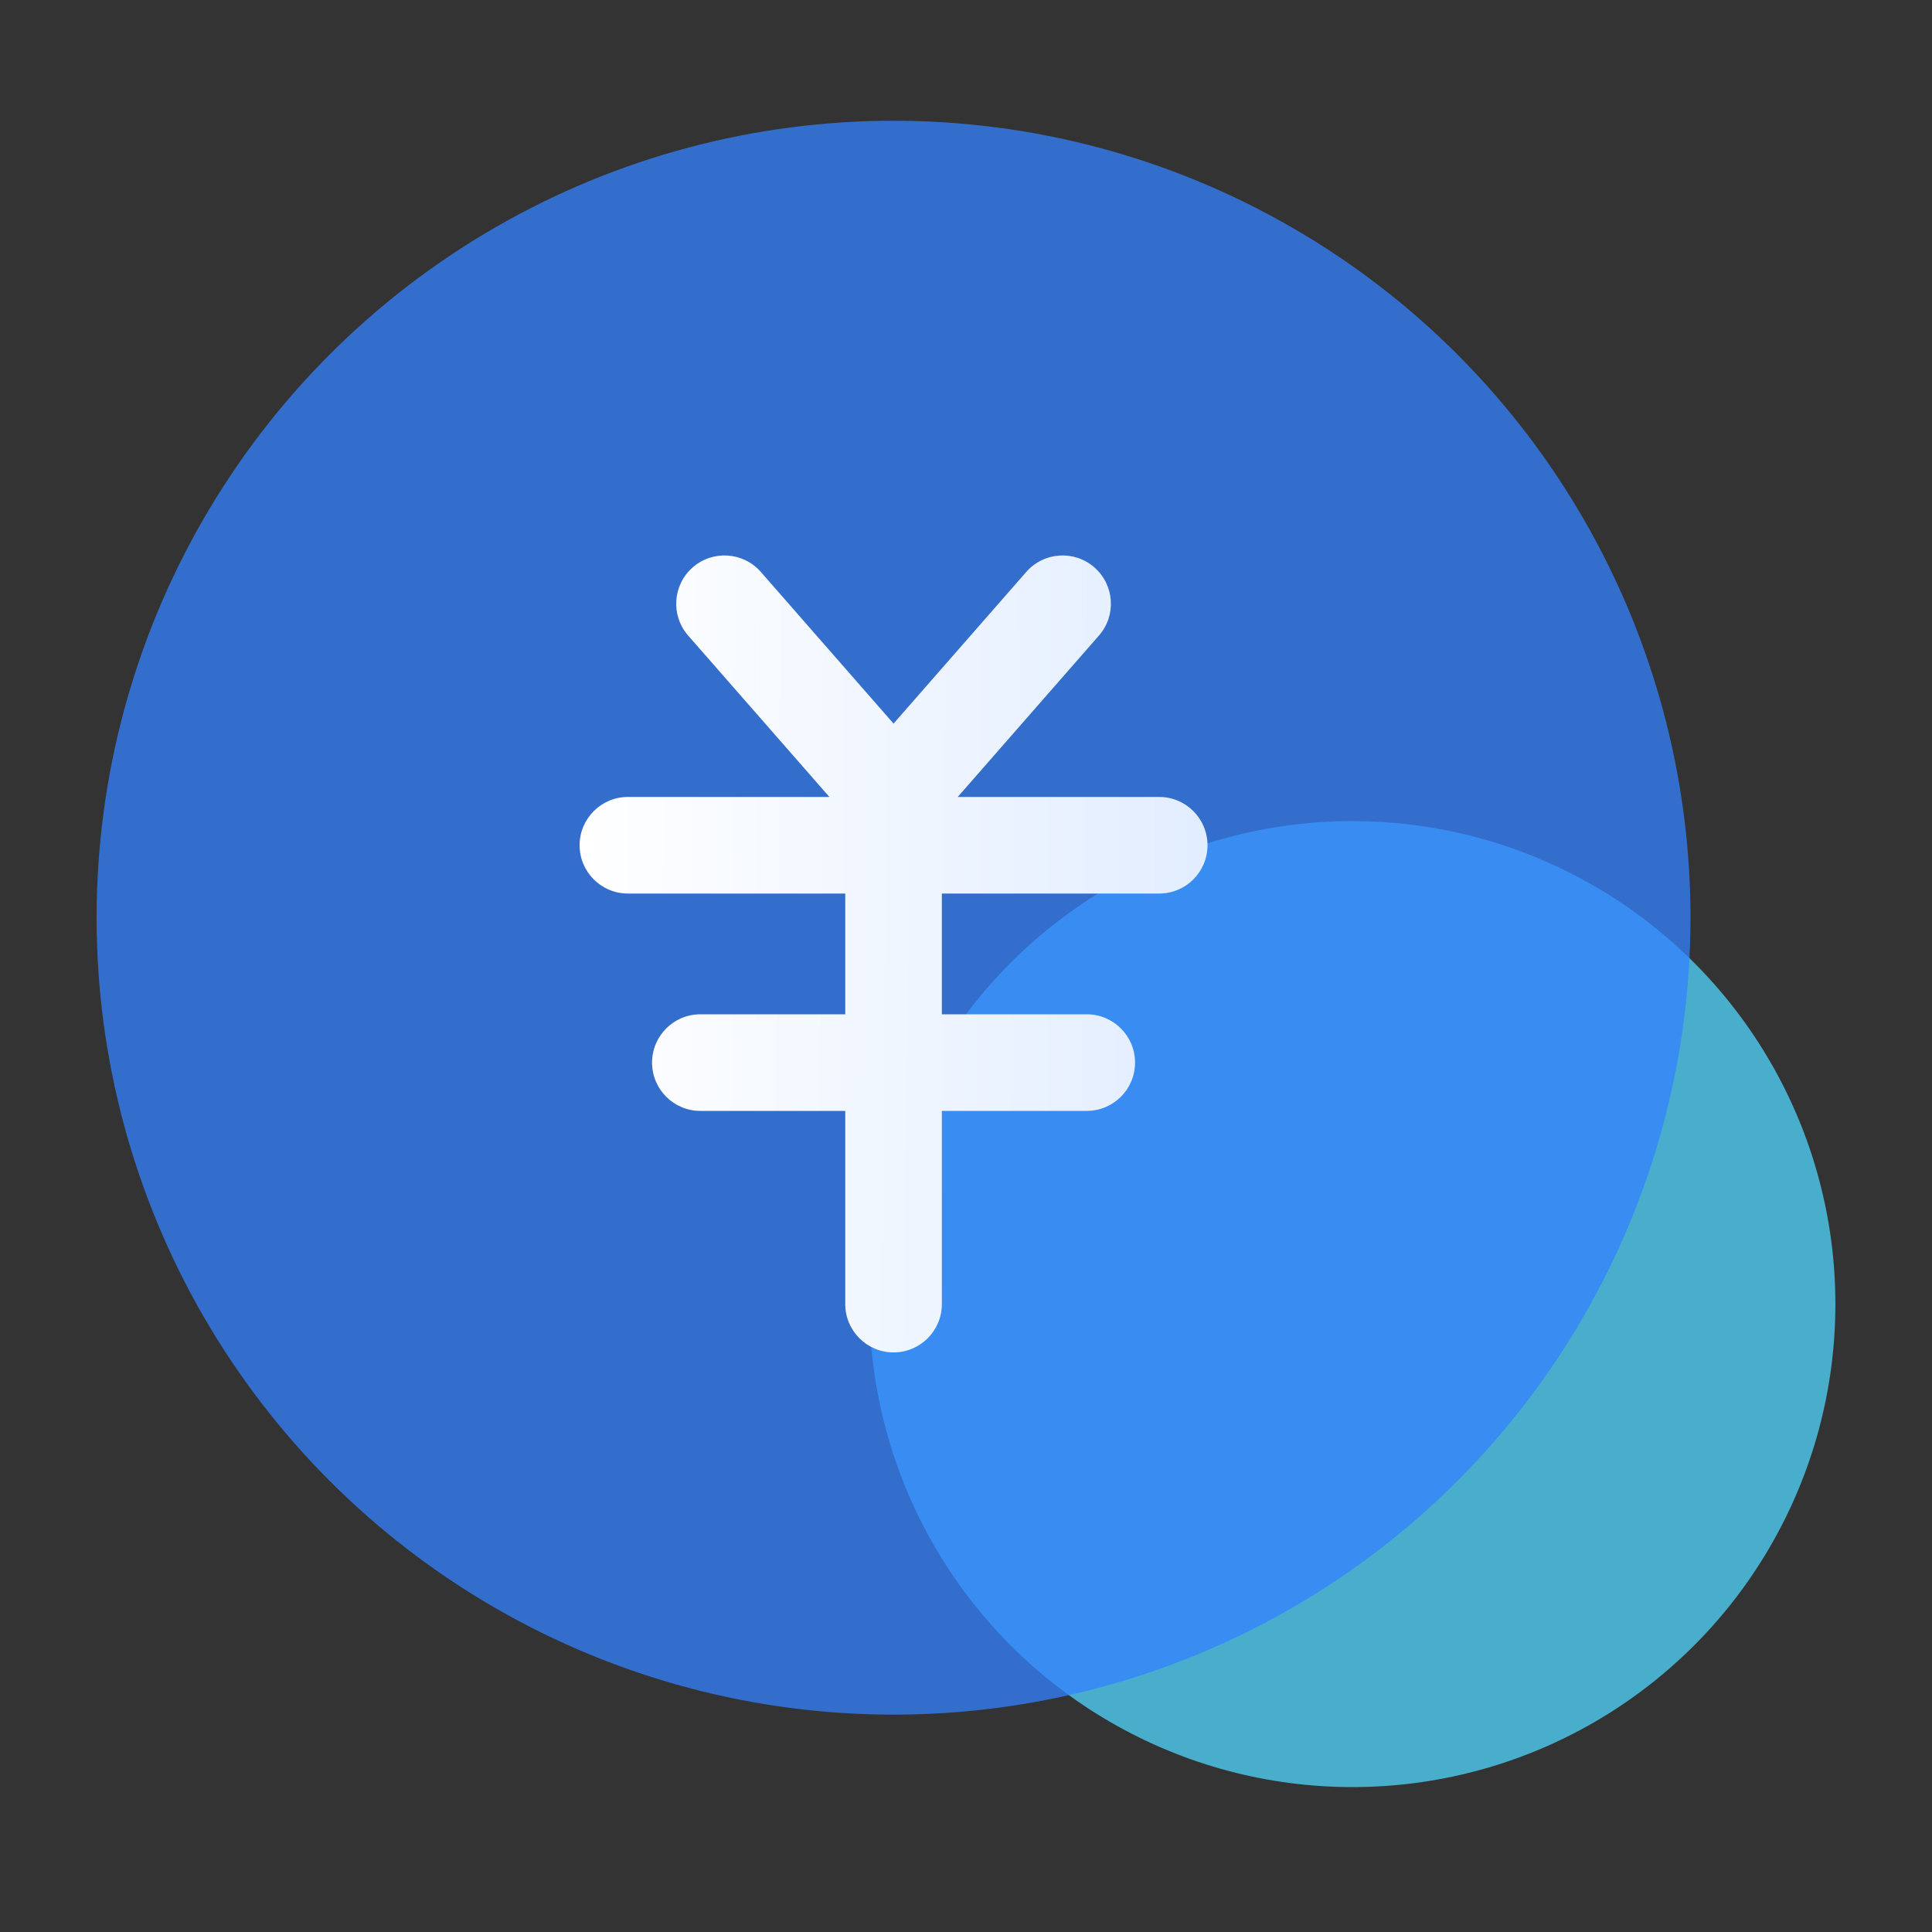 <svg width="80" height="80" viewBox="0 0 80 80" fill="none" xmlns="http://www.w3.org/2000/svg">
<rect x="0" y="0" width="80" height="80" fill="#333333" stroke="none"/>
<g id="Frame 17">
<circle id="Ellipse 2" opacity="0.75" cx="56" cy="54" r="20" fill="#50D5FF"/>
<circle id="Ellipse 1" opacity="0.75" cx="37" cy="38" r="33" fill="#3382FF"/>
<path id="Union" fill-rule="evenodd" clip-rule="evenodd" d="M31.505 23.683C30.778 22.852 29.514 22.767 28.683 23.495C27.852 24.222 27.768 25.486 28.495 26.317L34.343 33H26C24.896 33 24 33.896 24 35C24 36.105 24.896 37 26 37H35V42H29C27.896 42 27 42.895 27 44C27 45.105 27.896 46 29 46H35V54C35 55.105 35.896 56 37 56C38.105 56 39 55.105 39 54V46H45C46.105 46 47 45.105 47 44C47 42.895 46.105 42 45 42H39V37H48C49.105 37 50 36.105 50 35C50 33.896 49.105 33 48 33H39.657L45.505 26.317C46.233 25.486 46.148 24.222 45.317 23.495C44.486 22.767 43.222 22.852 42.495 23.683L37 29.963L31.505 23.683Z" fill="url(#paint0_linear_764_2054)"/>
</g>
<defs>
<linearGradient id="paint0_linear_764_2054" x1="24" y1="12.364" x2="55.991" y2="12.632" gradientUnits="userSpaceOnUse">
<stop stop-color="white"/>
<stop offset="1" stop-color="#DBE9FF"/>
</linearGradient>
</defs>
</svg>
